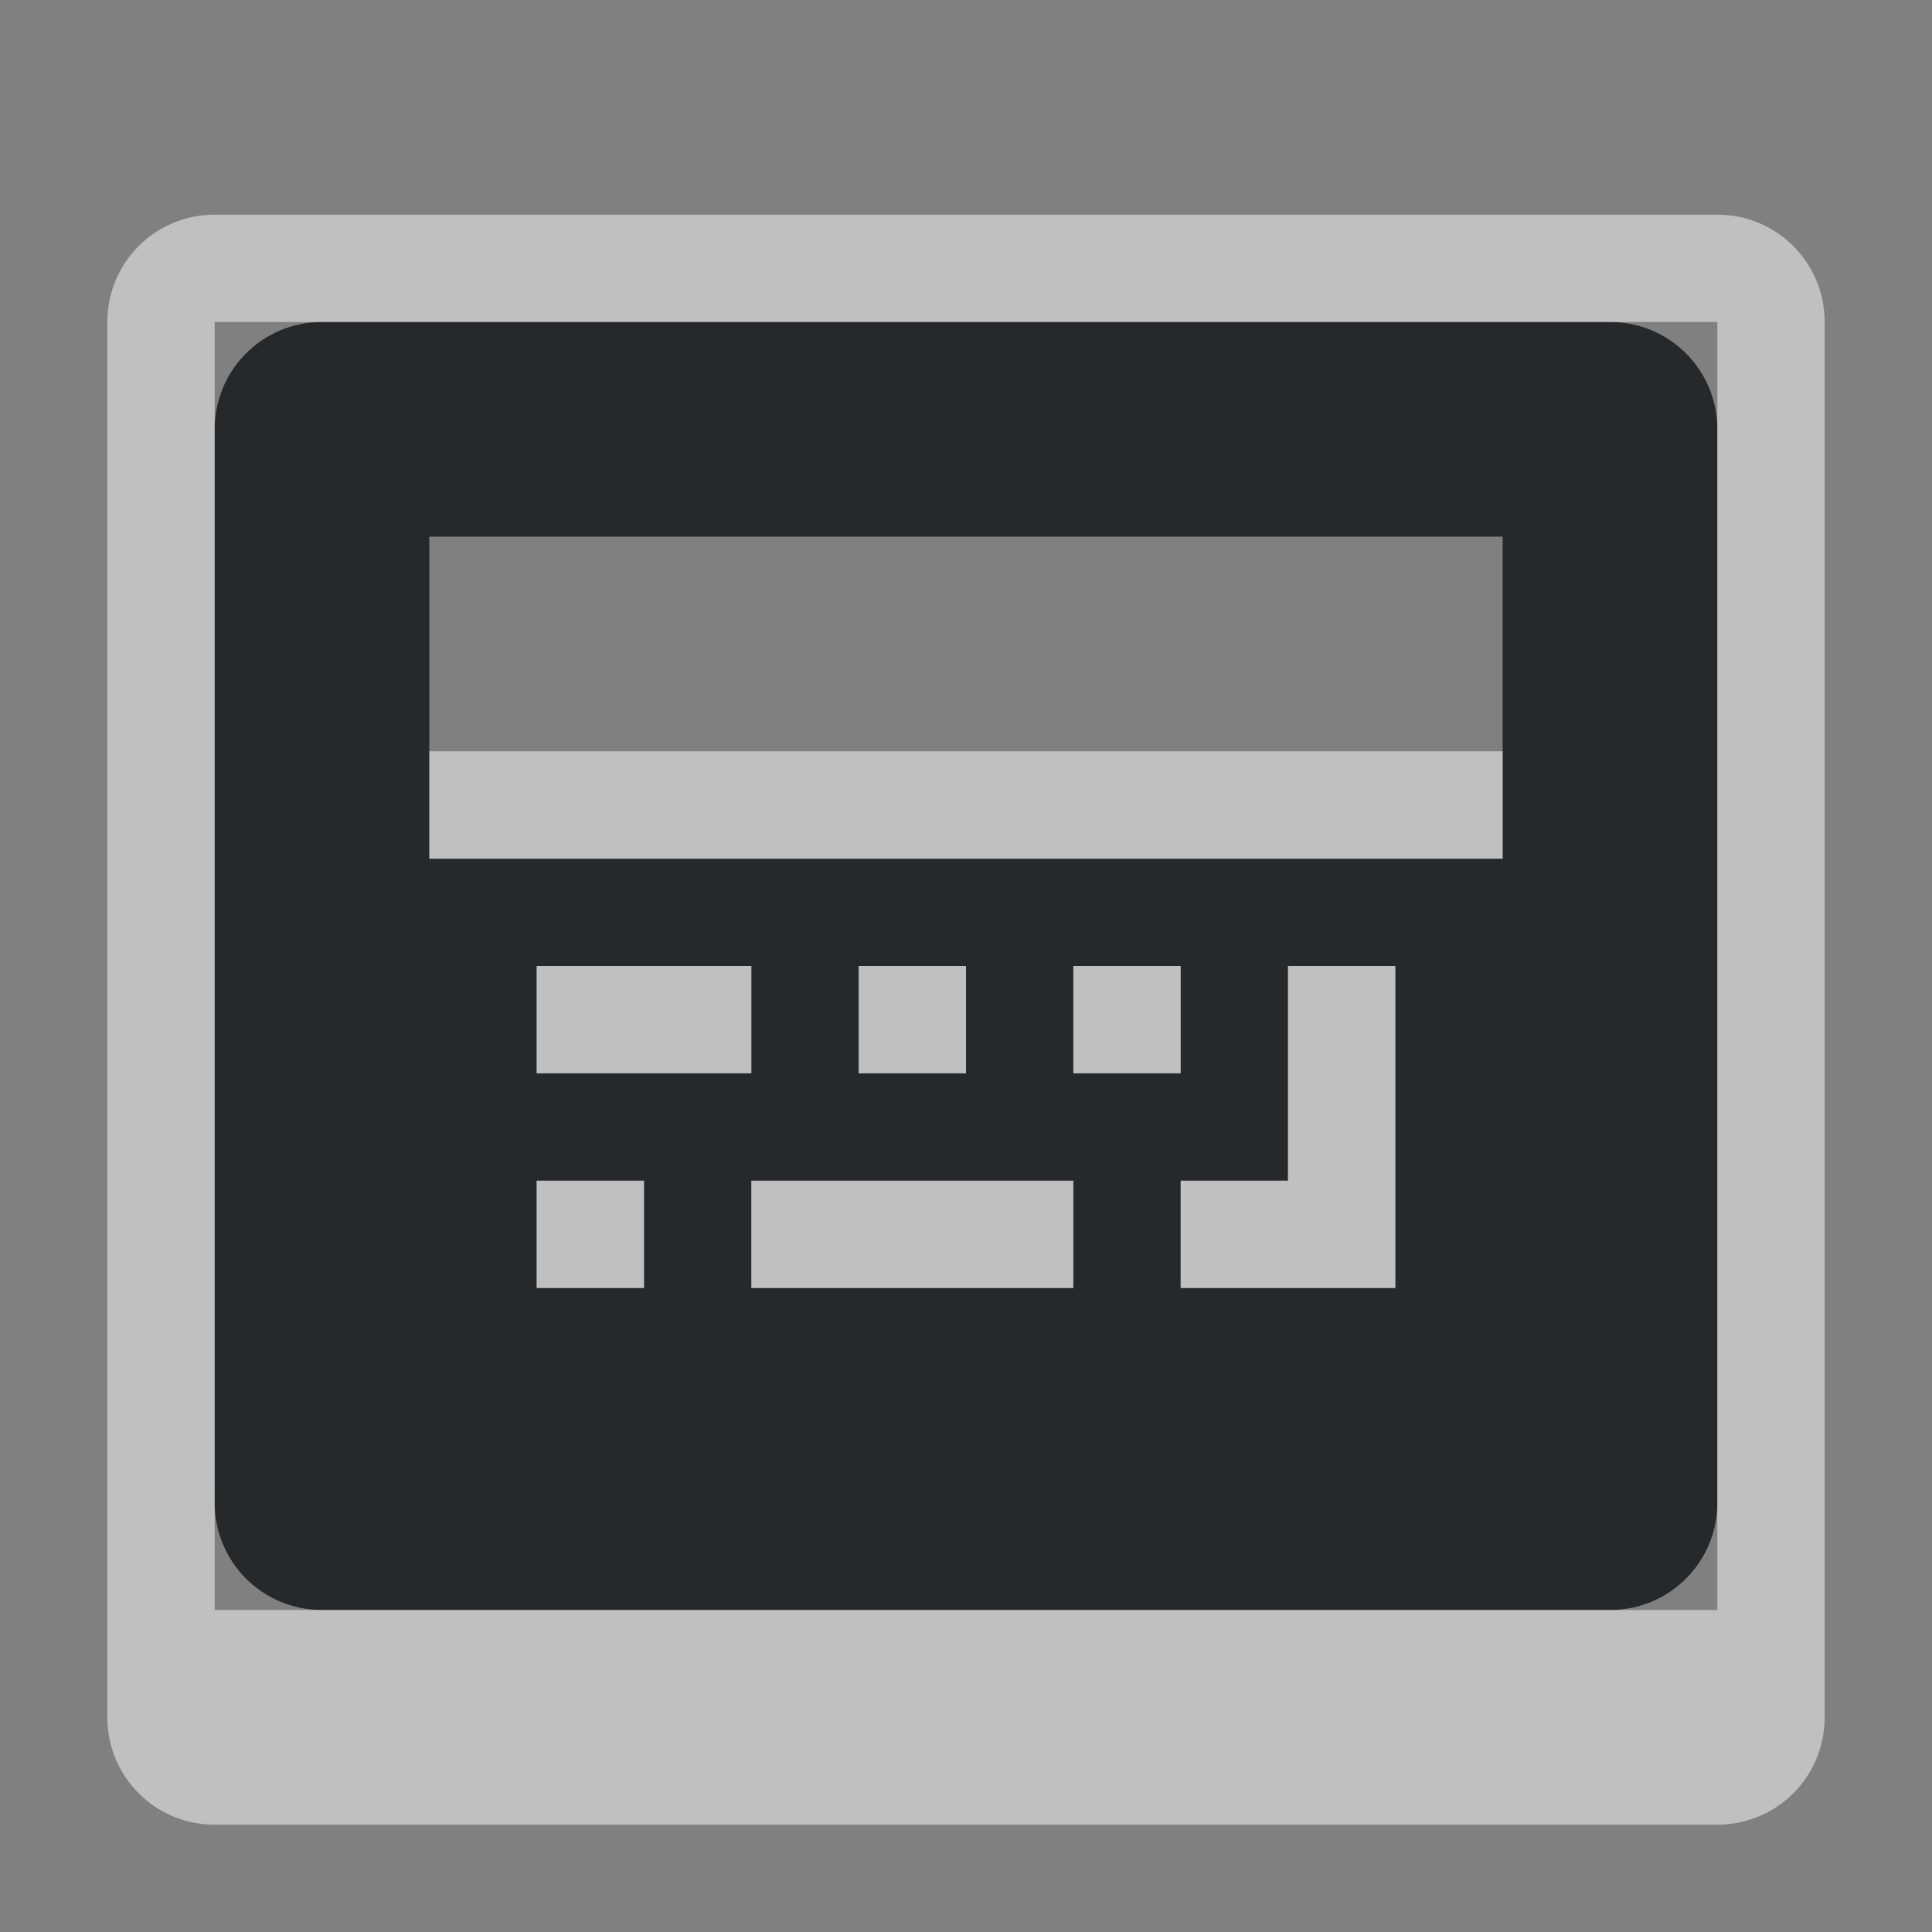 <?xml version="1.0" encoding="UTF-8"?>
<!-- Created with Inkscape (http://www.inkscape.org/) -->
<svg width="18" height="18" version="1.1" xmlns="http://www.w3.org/2000/svg" xmlns:cc="http://creativecommons.org/ns#" xmlns:dc="http://purl.org/dc/elements/1.1/" xmlns:rdf="http://www.w3.org/1999/02/22-rdf-syntax-ns#">
	<rect width="100%" height="100%" fill="#808080" stroke="none"/>
	<defs>
		<style id="current-color-scheme" type="text/css">.ColorScheme-Background{color:#ffffff;}
			.ColorScheme-Text{color:#090d11;}</style>
	</defs>
	<path class="ColorScheme-Text" d="m3 3c-0.554 0-1 0.446-1 1v10c0 0.554 0.446 1 1 1h12c0.554 0 1-0.446 1-1v-10c0-0.554-0.446-1-1-1zm1 2h10v3h-10zm1 4h2v1h-2zm3 0h1v1h-1zm2 0h1v1h-1zm2 0h1v3h-2v-1h1zm-7 2h1v1h-1zm2 0h3v1h-3z" style="fill-opacity:.75;fill:currentColor"/>
	<path class="ColorScheme-Background" d="m2 2c-0.554 0-1 0.446-1 1v13c0 0.554 0.446 1 1 1h14c0.554 0 1-0.446 1-1v-13c0-0.554-0.446-1-1-1zm0 1h14v12h-14zm2 4v1h10v-1zm1 2v1h2v-1zm3 0v1h1v-1zm2 0v1h1v-1zm2 0v2h-1v1h2v-3zm-7 2v1h1v-1zm2 0v1h3v-1z" style="fill-opacity:.5;fill:currentColor"/>
</svg>
